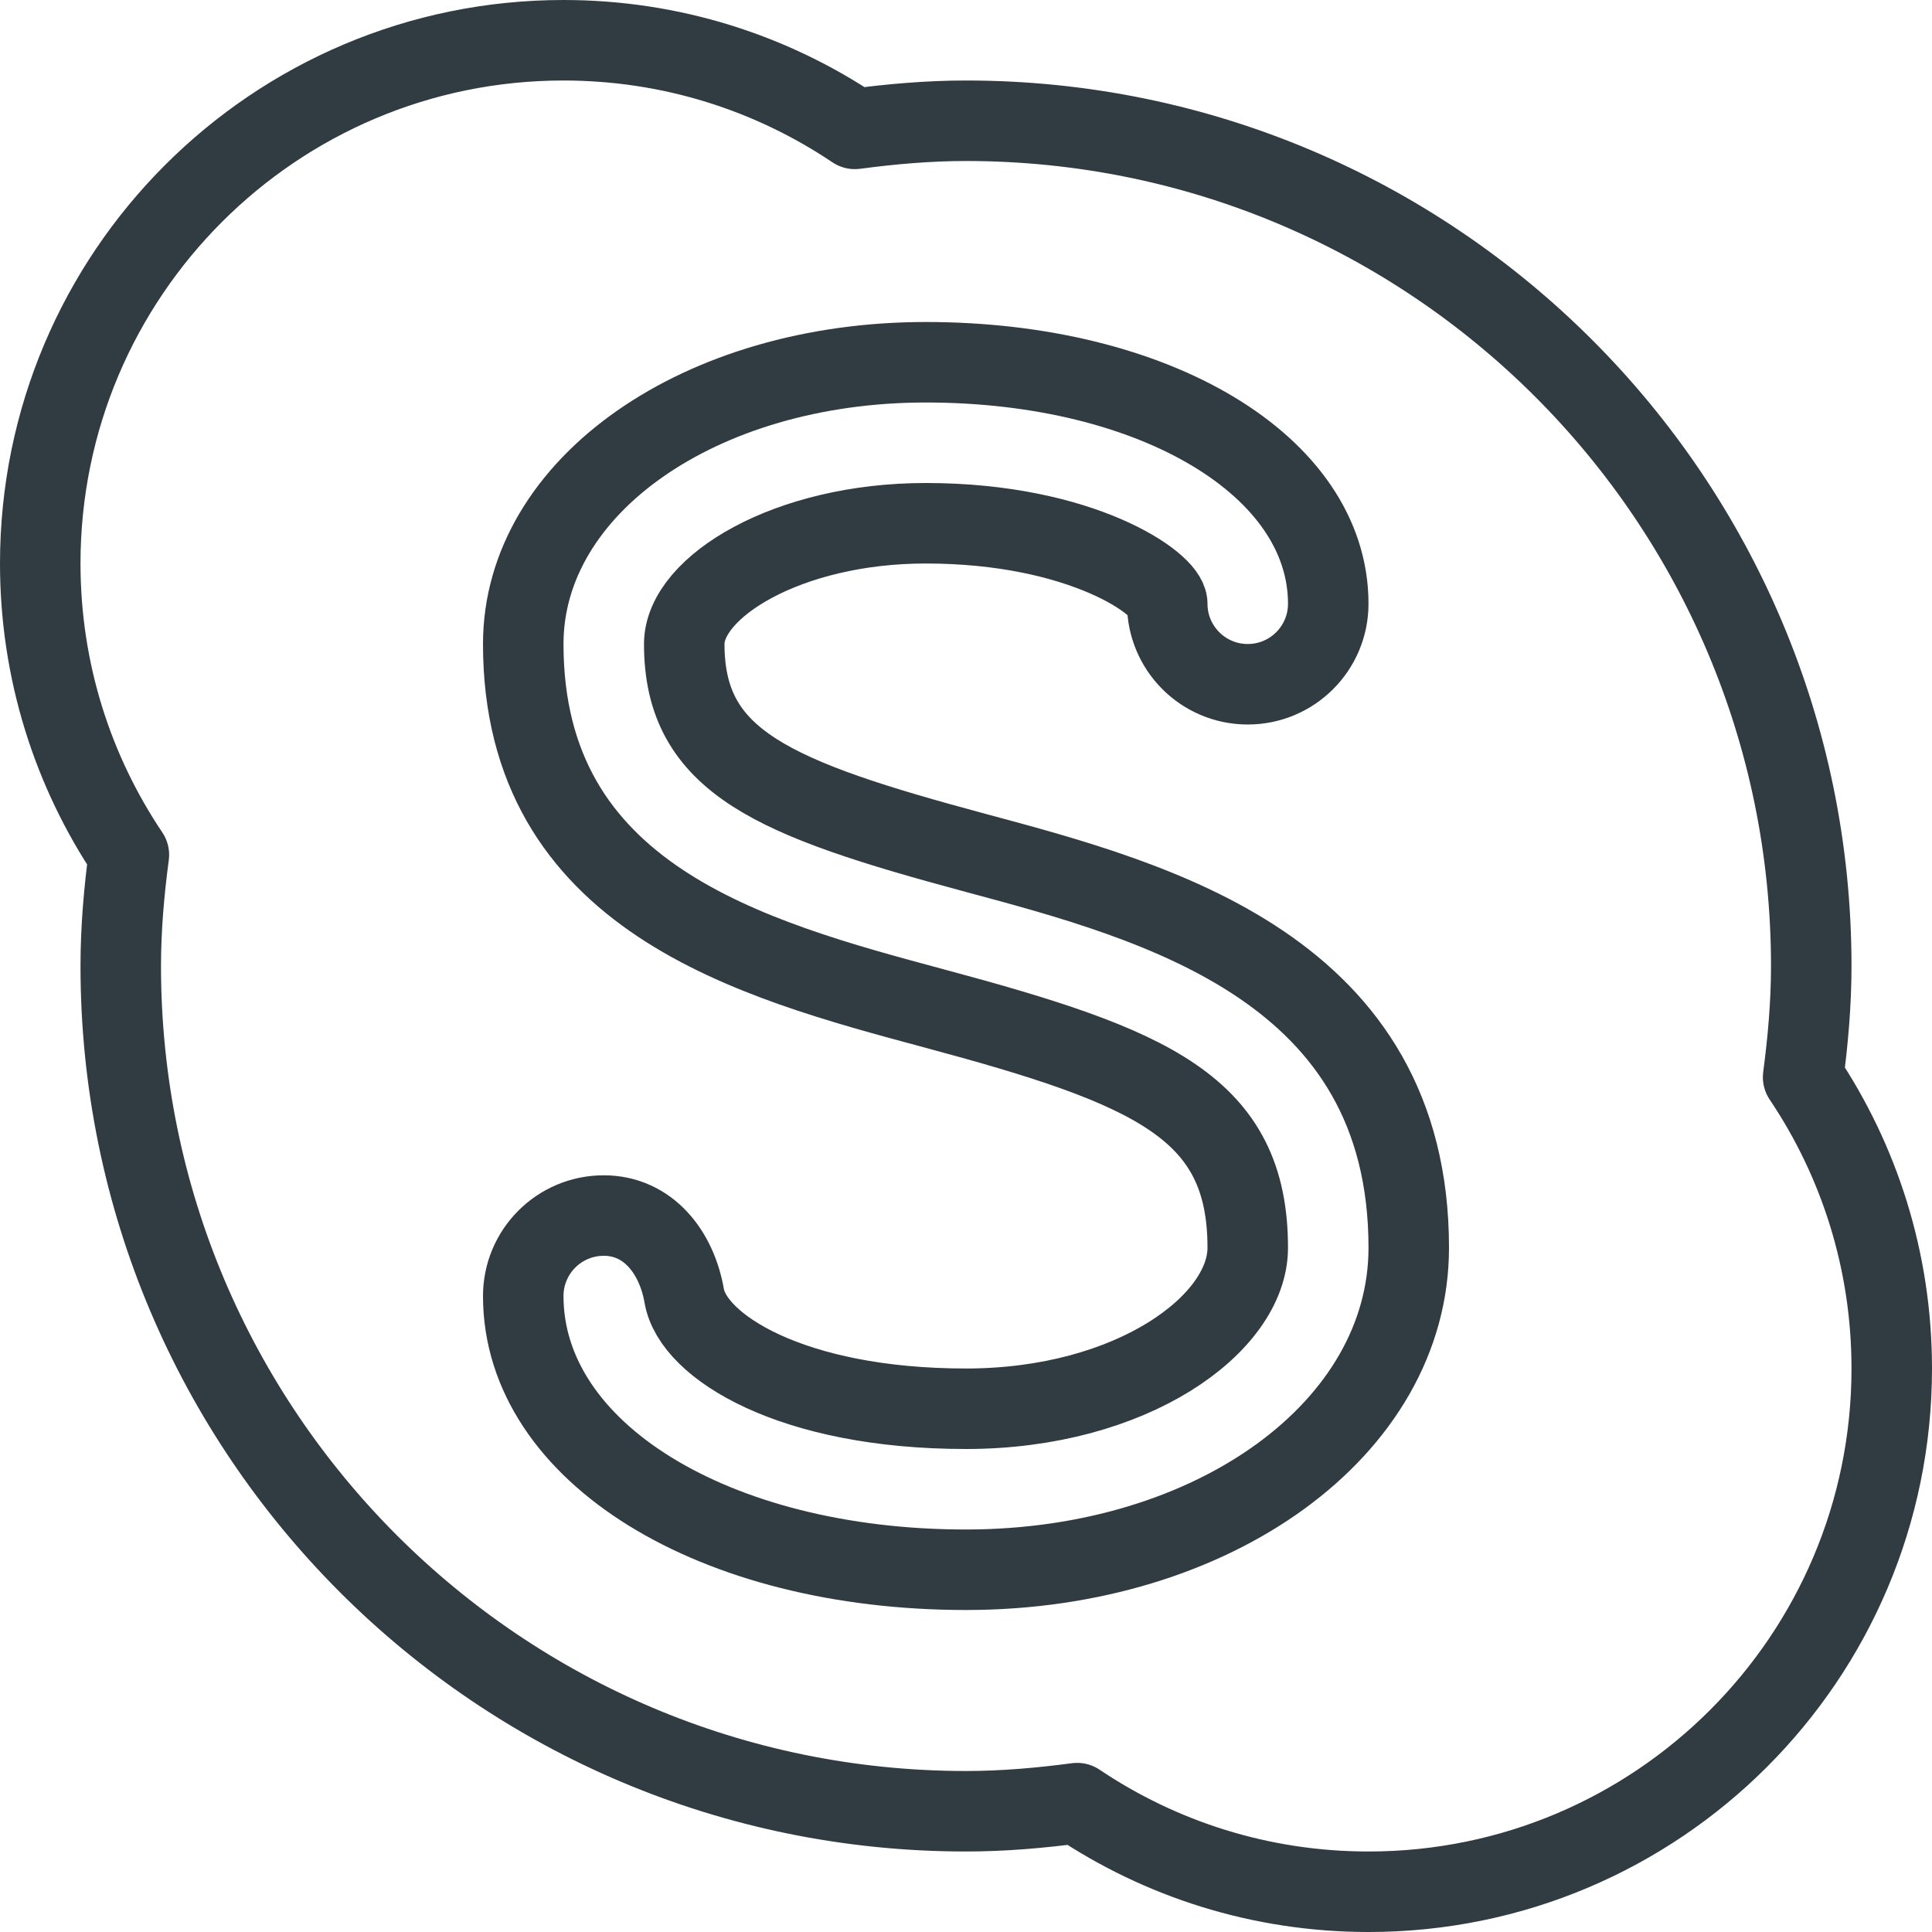<?xml version="1.0" encoding="iso-8859-1"?>
<!-- Generator: Adobe Illustrator 21.0.0, SVG Export Plug-In . SVG Version: 6.00 Build 0)  -->
<svg version="1.1" id="Layer_1" xmlns="http://www.w3.org/2000/svg" xmlns:xlink="http://www.w3.org/1999/xlink" x="0px" y="0px"
	 viewBox="0 0 24 24" enable-background="new 0 0 24 24" xml:space="preserve">
<g id="XMLID_1584_">
	<path id="XMLID_2781_" fill="none" stroke="#303C42" stroke-linecap="round" stroke-linejoin="round" stroke-miterlimit="10" d="
		M22.399,13.381C22.459,12.928,22.5,12.469,22.5,12c0-5.799-4.701-10.5-10.5-10.5
		c-0.469,0-0.928,0.041-1.381,0.101C9.585,0.906,8.34,0.5,7,0.5
		C3.41,0.5,0.5,3.41,0.5,7c0,1.34,0.406,2.585,1.101,3.619
		C1.541,11.072,1.5,11.531,1.5,12c0,5.799,4.701,10.5,10.5,10.5
		c0.469,0,0.928-0.041,1.381-0.101C14.415,23.094,15.66,23.5,17,23.5
		c3.59,0,6.5-2.91,6.5-6.5C23.5,15.66,23.094,14.415,22.399,13.381z"/>
	<path id="XMLID_1346_" fill="none" stroke="#303C42" stroke-linecap="round" stroke-linejoin="round" stroke-miterlimit="10" d="
		M12,19.5c-3.136,0-5.5-1.461-5.5-3.4c0-0.552,0.447-1,1-1s0.906,0.456,1,1
		C8.608,16.725,9.829,17.5,12,17.5c2.062,0,3.5-1.054,3.5-2
		c0-1.745-1.187-2.246-3.895-2.973C9.331,11.916,6.5,11.156,6.5,8c0-1.962,2.196-3.5,5-3.5
		c2.851,0,5,1.29,5,3c0,0.552-0.447,1-1,1s-1-0.448-1-1c0-0.249-1.064-1-3-1
		c-1.717,0-3,0.792-3,1.5c0,1.468,1.104,1.918,3.624,2.596
		C14.393,11.205,17.5,12.04,17.5,15.5C17.5,17.743,15.084,19.5,12,19.5z"/>
</g>
<g>
</g>
<g>
</g>
<g>
</g>
<g>
</g>
<g>
</g>
<g>
</g>
<g>
</g>
<g>
</g>
<g>
</g>
<g>
</g>
<g>
</g>
<g>
</g>
<g>
</g>
<g>
</g>
<g>
</g>
</svg>
